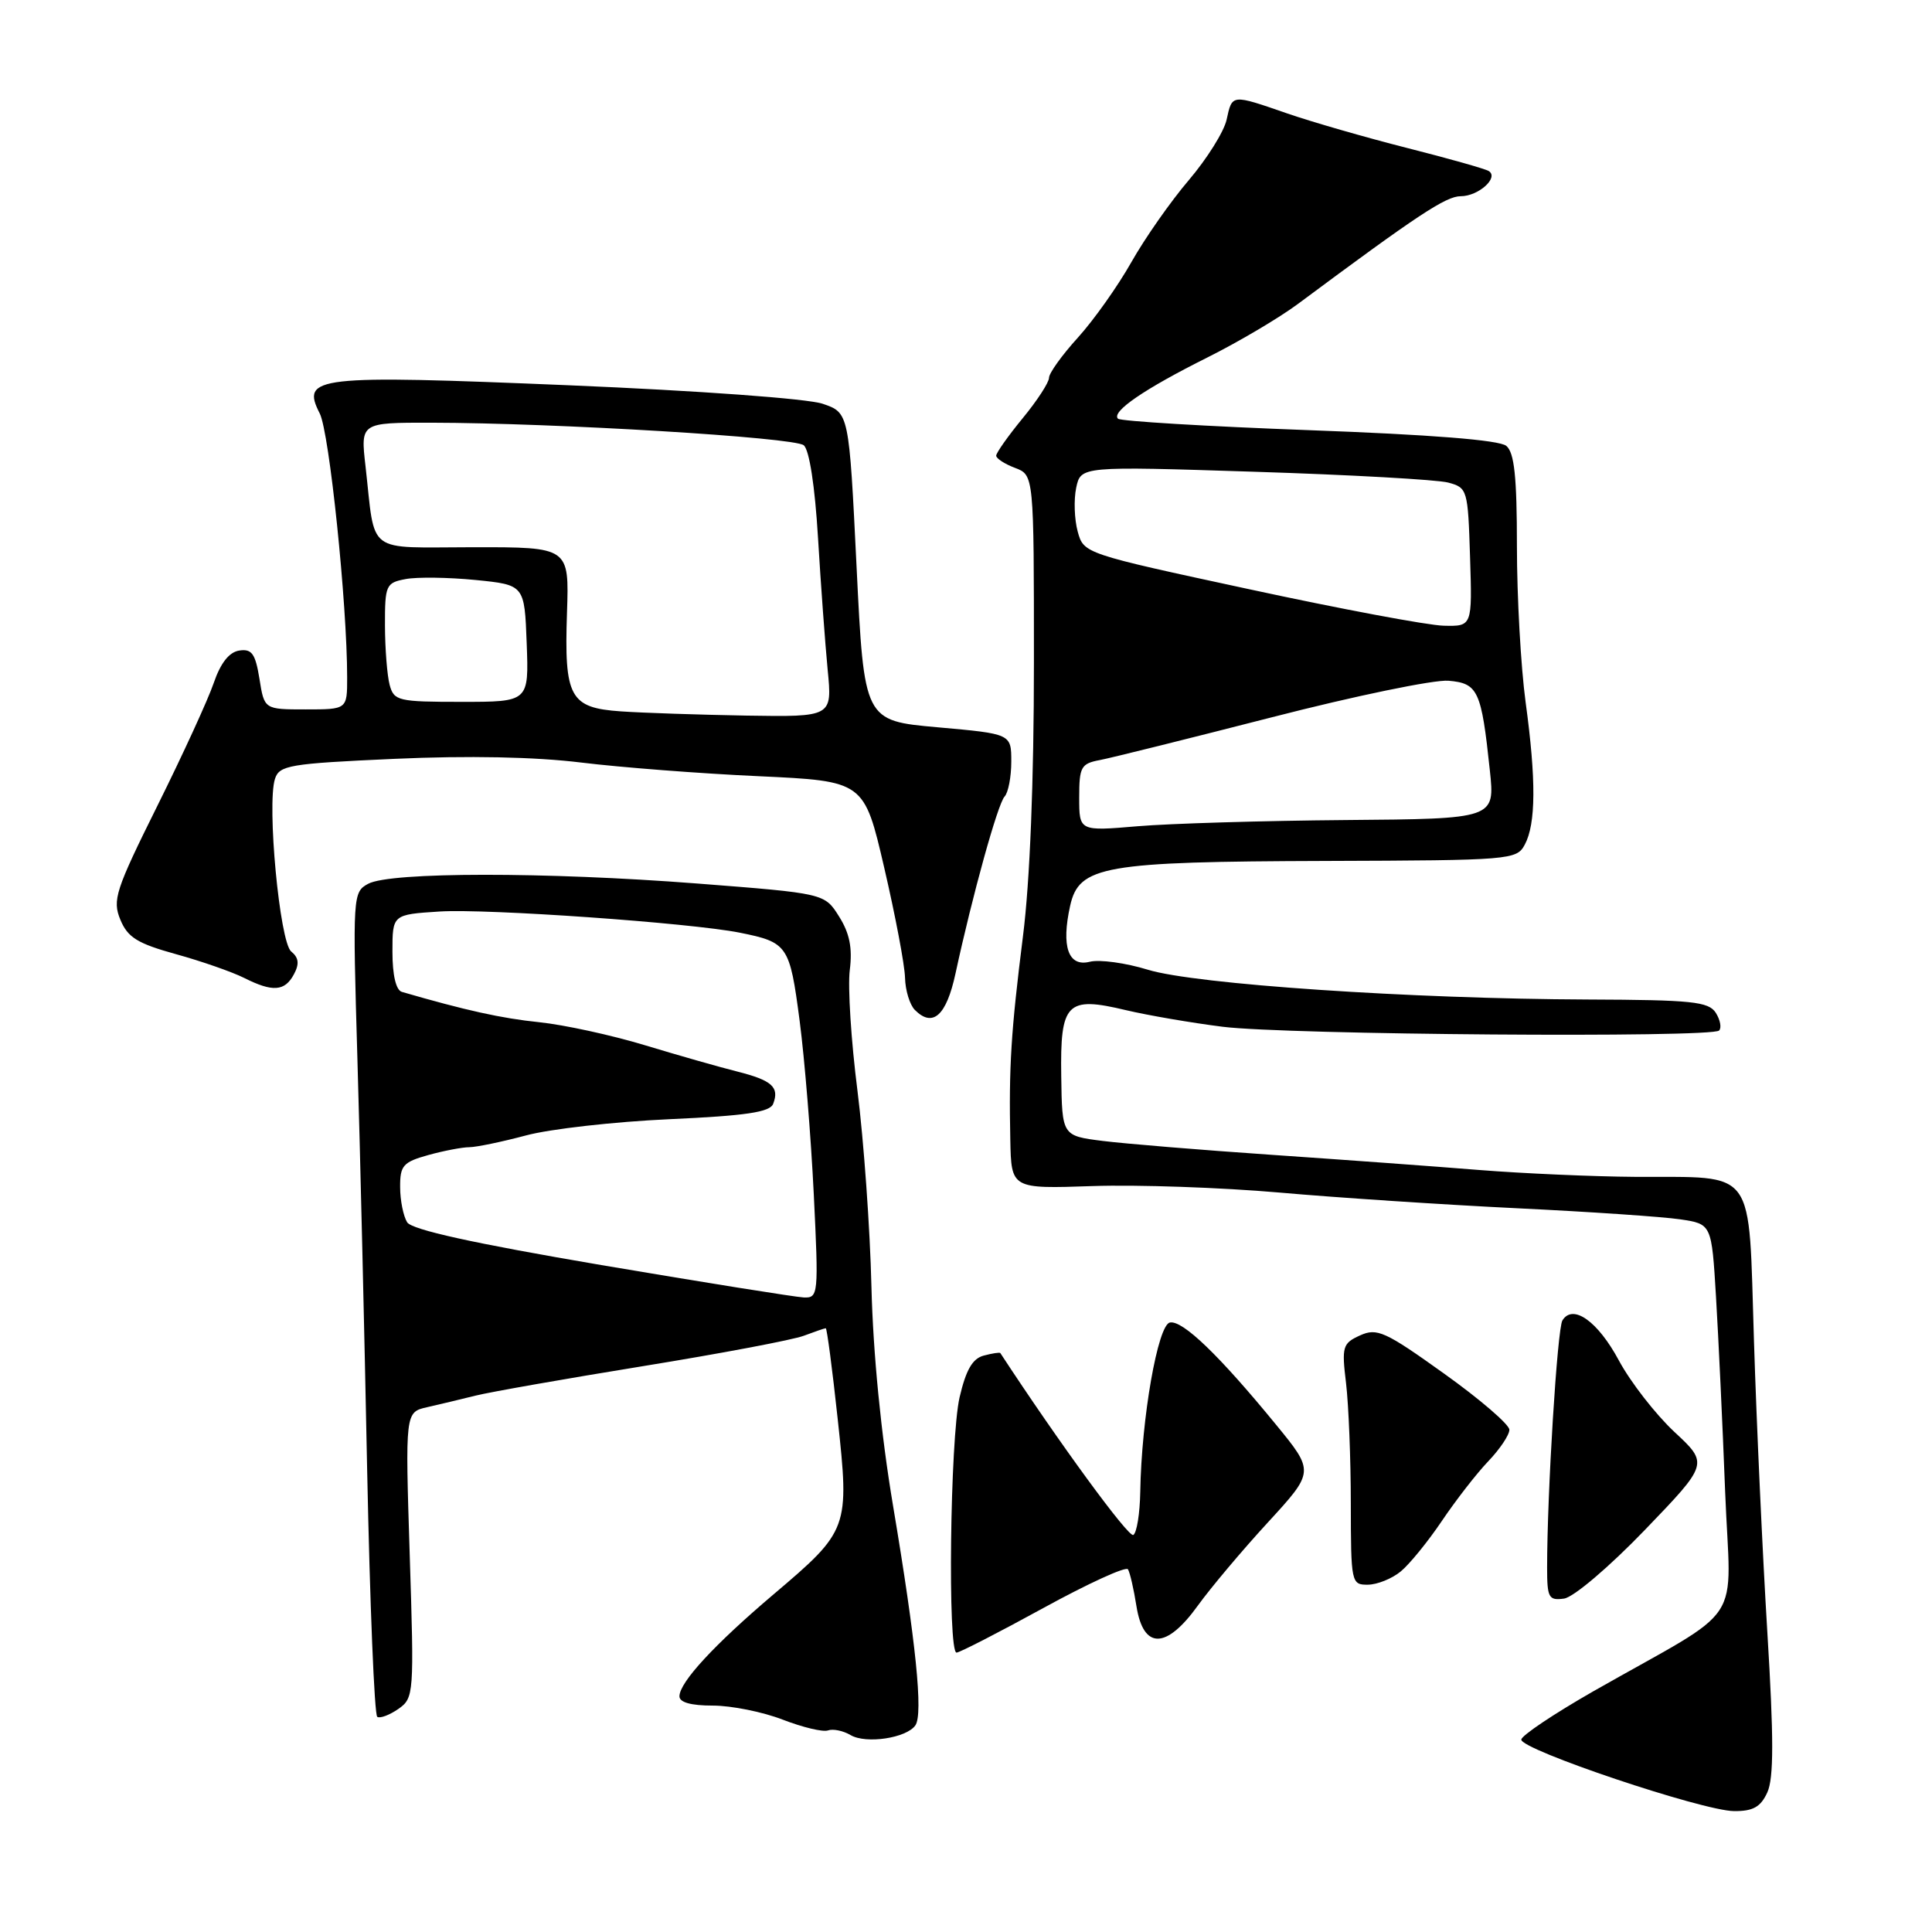 <?xml version="1.0" encoding="UTF-8" standalone="no"?>
<!DOCTYPE svg PUBLIC "-//W3C//DTD SVG 1.1//EN" "http://www.w3.org/Graphics/SVG/1.1/DTD/svg11.dtd" >
<svg xmlns="http://www.w3.org/2000/svg" xmlns:xlink="http://www.w3.org/1999/xlink" version="1.1" viewBox="0 0 256 256">
 <g >
 <path fill="currentColor"
d=" M 234.18 237.50 C 235.04 235.62 235.04 230.28 234.18 216.25 C 233.55 205.94 232.75 188.58 232.41 177.68 C 231.66 154.32 232.91 156.04 216.68 155.94 C 211.08 155.90 201.78 155.49 196.00 155.03 C 190.22 154.56 177.85 153.66 168.50 153.02 C 159.15 152.38 149.08 151.55 146.12 151.18 C 140.73 150.50 140.73 150.50 140.62 142.61 C 140.47 132.85 141.33 131.97 149.19 133.85 C 152.11 134.54 157.88 135.53 162.00 136.05 C 170.47 137.12 226.79 137.54 227.79 136.55 C 228.14 136.19 227.94 135.14 227.35 134.20 C 226.40 132.72 224.20 132.49 210.38 132.44 C 186.84 132.35 158.41 130.42 152.12 128.50 C 149.17 127.59 145.69 127.11 144.40 127.44 C 141.55 128.15 140.60 125.43 141.80 120.02 C 142.98 114.73 146.18 114.17 175.71 114.08 C 200.20 114.00 200.96 113.94 202.04 111.92 C 203.52 109.16 203.56 103.34 202.15 93.03 C 201.52 88.37 201.00 79.08 201.00 72.40 C 201.00 63.17 200.66 59.96 199.59 59.08 C 198.67 58.31 189.59 57.59 173.47 57.00 C 159.88 56.50 148.48 55.81 148.14 55.48 C 147.22 54.56 151.61 51.55 160.00 47.36 C 164.12 45.30 169.53 42.10 172.00 40.26 C 187.80 28.51 191.59 26.00 193.55 26.00 C 195.91 26.00 198.66 23.52 197.26 22.66 C 196.80 22.37 191.94 21.00 186.46 19.61 C 180.98 18.22 173.84 16.16 170.59 15.04 C 163.13 12.46 163.28 12.45 162.53 15.87 C 162.18 17.45 159.93 21.04 157.53 23.86 C 155.13 26.67 151.70 31.57 149.91 34.74 C 148.12 37.91 144.94 42.40 142.83 44.73 C 140.72 47.05 139.00 49.45 139.00 50.06 C 139.00 50.67 137.43 53.09 135.50 55.43 C 133.57 57.78 132.00 60.01 132.00 60.38 C 132.00 60.75 133.12 61.48 134.50 62.00 C 137.00 62.95 137.00 62.95 137.00 87.77 C 137.00 103.46 136.47 116.80 135.55 124.04 C 133.96 136.70 133.67 141.35 133.87 151.02 C 134.00 157.53 134.00 157.53 144.78 157.16 C 150.71 156.96 161.85 157.35 169.53 158.02 C 177.21 158.70 191.38 159.63 201.00 160.10 C 210.62 160.56 220.37 161.23 222.65 161.57 C 226.80 162.19 226.80 162.19 227.38 171.85 C 227.70 177.16 228.25 188.76 228.59 197.64 C 229.30 215.98 231.67 212.41 211.08 224.13 C 205.91 227.09 201.63 229.95 201.58 230.50 C 201.47 231.84 225.61 239.95 229.77 239.98 C 232.30 240.00 233.30 239.43 234.18 237.50 Z  M 121.29 228.62 C 122.34 227.12 121.38 217.65 118.33 199.50 C 116.74 190.04 115.69 179.33 115.47 170.50 C 115.29 162.80 114.45 151.12 113.62 144.54 C 112.78 137.97 112.32 130.77 112.60 128.54 C 112.97 125.61 112.58 123.66 111.18 121.44 C 109.26 118.38 109.26 118.38 92.38 117.07 C 72.33 115.52 51.74 115.53 48.80 117.10 C 46.75 118.20 46.72 118.60 47.36 140.36 C 47.72 152.54 48.30 177.03 48.65 194.78 C 49.01 212.54 49.61 227.26 49.99 227.49 C 50.36 227.73 51.62 227.25 52.79 226.44 C 54.85 224.99 54.88 224.50 54.29 206.04 C 53.69 187.12 53.69 187.12 56.60 186.46 C 58.19 186.10 61.08 185.41 63.00 184.93 C 64.92 184.45 74.92 182.69 85.21 181.02 C 95.49 179.35 105.09 177.54 106.52 176.99 C 107.96 176.45 109.26 176.00 109.42 176.00 C 109.57 176.00 110.29 181.41 111.00 188.03 C 112.57 202.53 112.48 202.80 102.50 211.26 C 94.66 217.91 90.07 222.88 90.03 224.75 C 90.01 225.57 91.54 226.00 94.46 226.00 C 96.92 226.00 101.08 226.84 103.71 227.86 C 106.35 228.88 109.05 229.53 109.71 229.29 C 110.38 229.05 111.73 229.33 112.71 229.91 C 114.75 231.11 120.11 230.31 121.29 228.62 Z  M 138.25 213.07 C 144.16 209.83 149.20 207.52 149.46 207.94 C 149.72 208.35 150.23 210.56 150.59 212.85 C 151.51 218.59 154.54 218.56 158.72 212.75 C 160.41 210.41 164.57 205.46 167.98 201.75 C 174.18 195.00 174.18 195.00 169.06 188.75 C 161.55 179.58 156.70 174.91 155.02 175.24 C 153.42 175.54 151.25 187.91 151.09 197.69 C 151.04 200.55 150.63 203.11 150.17 203.39 C 149.55 203.78 140.30 191.13 132.55 179.29 C 132.47 179.17 131.49 179.32 130.36 179.62 C 128.86 180.01 128.00 181.51 127.15 185.15 C 125.89 190.64 125.55 219.01 126.75 218.98 C 127.16 218.97 132.34 216.31 138.25 213.07 Z  M 217.95 202.73 C 226.40 193.95 226.40 193.95 221.86 189.73 C 219.37 187.40 216.06 183.15 214.51 180.27 C 211.72 175.07 208.41 172.72 207.03 174.96 C 206.35 176.05 205.00 197.89 205.00 207.72 C 205.00 211.72 205.21 212.10 207.25 211.82 C 208.51 211.64 213.22 207.64 217.95 202.73 Z  M 185.60 208.23 C 186.76 207.28 189.21 204.27 191.05 201.54 C 192.89 198.81 195.65 195.25 197.19 193.64 C 198.74 192.02 200.00 190.14 200.00 189.45 C 200.00 188.76 196.11 185.41 191.35 182.01 C 183.53 176.41 182.46 175.93 180.21 176.95 C 177.90 178.00 177.77 178.43 178.36 183.29 C 178.70 186.16 178.99 193.34 178.99 199.25 C 179.00 209.74 179.06 210.00 181.25 209.98 C 182.49 209.97 184.45 209.18 185.60 208.23 Z  M 126.61 128.99 C 128.84 118.66 132.21 106.50 133.11 105.55 C 133.60 105.03 134.00 102.94 134.00 100.92 C 134.00 97.24 134.00 97.24 124.25 96.37 C 114.50 95.50 114.50 95.50 113.50 75.10 C 112.50 54.69 112.50 54.69 109.00 53.50 C 107.00 52.82 92.57 51.77 75.37 51.05 C 41.75 49.65 39.86 49.87 42.37 54.79 C 43.64 57.29 46.00 80.00 46.00 89.78 C 46.00 94.00 46.00 94.00 40.51 94.00 C 35.02 94.00 35.02 94.00 34.38 89.95 C 33.84 86.62 33.37 85.95 31.71 86.20 C 30.37 86.40 29.23 87.84 28.32 90.50 C 27.57 92.70 24.21 100.02 20.86 106.76 C 15.29 117.97 14.87 119.27 15.95 121.87 C 16.92 124.22 18.22 125.02 23.31 126.43 C 26.72 127.37 30.77 128.79 32.33 129.57 C 36.12 131.48 37.73 131.37 38.94 129.11 C 39.69 127.72 39.59 126.90 38.58 126.07 C 37.06 124.81 35.35 106.63 36.43 103.22 C 37.01 101.40 38.30 101.18 52.28 100.55 C 62.06 100.11 70.89 100.29 77.00 101.04 C 82.22 101.68 92.80 102.50 100.50 102.85 C 114.50 103.50 114.50 103.50 117.17 115.00 C 118.64 121.33 119.88 127.87 119.92 129.55 C 119.96 131.23 120.55 133.15 121.23 133.83 C 123.60 136.20 125.40 134.59 126.61 128.99 Z  M 143.00 105.68 C 143.00 101.61 143.24 101.18 145.75 100.71 C 147.26 100.42 157.50 97.87 168.50 95.05 C 179.49 92.22 190.04 90.04 191.93 90.20 C 195.85 90.54 196.29 91.49 197.41 102.06 C 198.10 108.50 198.10 108.50 178.30 108.66 C 167.41 108.75 155.01 109.12 150.75 109.48 C 143.00 110.14 143.00 110.14 143.00 105.68 Z  M 165.55 78.08 C 143.65 73.36 143.60 73.35 142.80 70.43 C 142.36 68.82 142.27 66.21 142.60 64.64 C 143.21 61.77 143.21 61.77 166.23 62.51 C 178.90 62.91 190.44 63.56 191.88 63.94 C 194.44 64.62 194.51 64.86 194.79 73.82 C 195.08 83.00 195.08 83.00 191.29 82.91 C 189.20 82.86 177.62 80.69 165.55 78.08 Z  M 79.69 167.63 C 62.70 164.74 54.58 162.95 53.95 161.96 C 53.45 161.16 53.02 159.06 53.02 157.30 C 53.00 154.44 53.41 153.98 56.75 153.05 C 58.81 152.48 61.27 152.01 62.20 152.01 C 63.14 152.00 66.51 151.30 69.70 150.45 C 72.89 149.59 81.44 148.63 88.70 148.30 C 98.87 147.84 102.03 147.37 102.45 146.26 C 103.30 144.05 102.29 143.15 97.71 141.99 C 95.39 141.41 89.88 139.84 85.46 138.50 C 81.04 137.16 74.74 135.79 71.46 135.45 C 66.47 134.94 61.68 133.88 53.25 131.43 C 52.47 131.20 52.00 129.21 52.00 126.12 C 52.00 121.18 52.00 121.18 58.25 120.78 C 64.52 120.38 91.44 122.28 98.00 123.58 C 104.38 124.86 104.64 125.24 105.95 135.21 C 106.62 140.32 107.46 150.69 107.83 158.25 C 108.48 171.57 108.44 172.00 106.50 171.92 C 105.40 171.87 93.33 169.94 79.69 167.63 Z  M 82.26 94.26 C 75.50 93.79 74.75 92.41 75.13 81.16 C 75.42 72.50 75.42 72.50 62.74 72.51 C 48.28 72.52 49.78 73.65 48.43 61.75 C 47.77 56.00 47.77 56.00 57.13 56.01 C 73.59 56.04 105.24 57.95 106.50 59.00 C 107.24 59.61 107.98 64.41 108.39 71.25 C 108.76 77.44 109.34 85.31 109.67 88.75 C 110.28 95.00 110.28 95.00 98.89 94.82 C 92.62 94.71 85.14 94.46 82.26 94.26 Z  M 51.63 90.75 C 51.30 89.51 51.02 85.97 51.01 82.88 C 51.00 77.53 51.14 77.22 53.75 76.73 C 55.26 76.44 59.42 76.50 63.00 76.85 C 69.50 77.50 69.50 77.50 69.79 85.25 C 70.08 93.00 70.08 93.00 61.16 93.00 C 52.75 93.00 52.20 92.87 51.63 90.75 Z "/>
</g>
</svg>